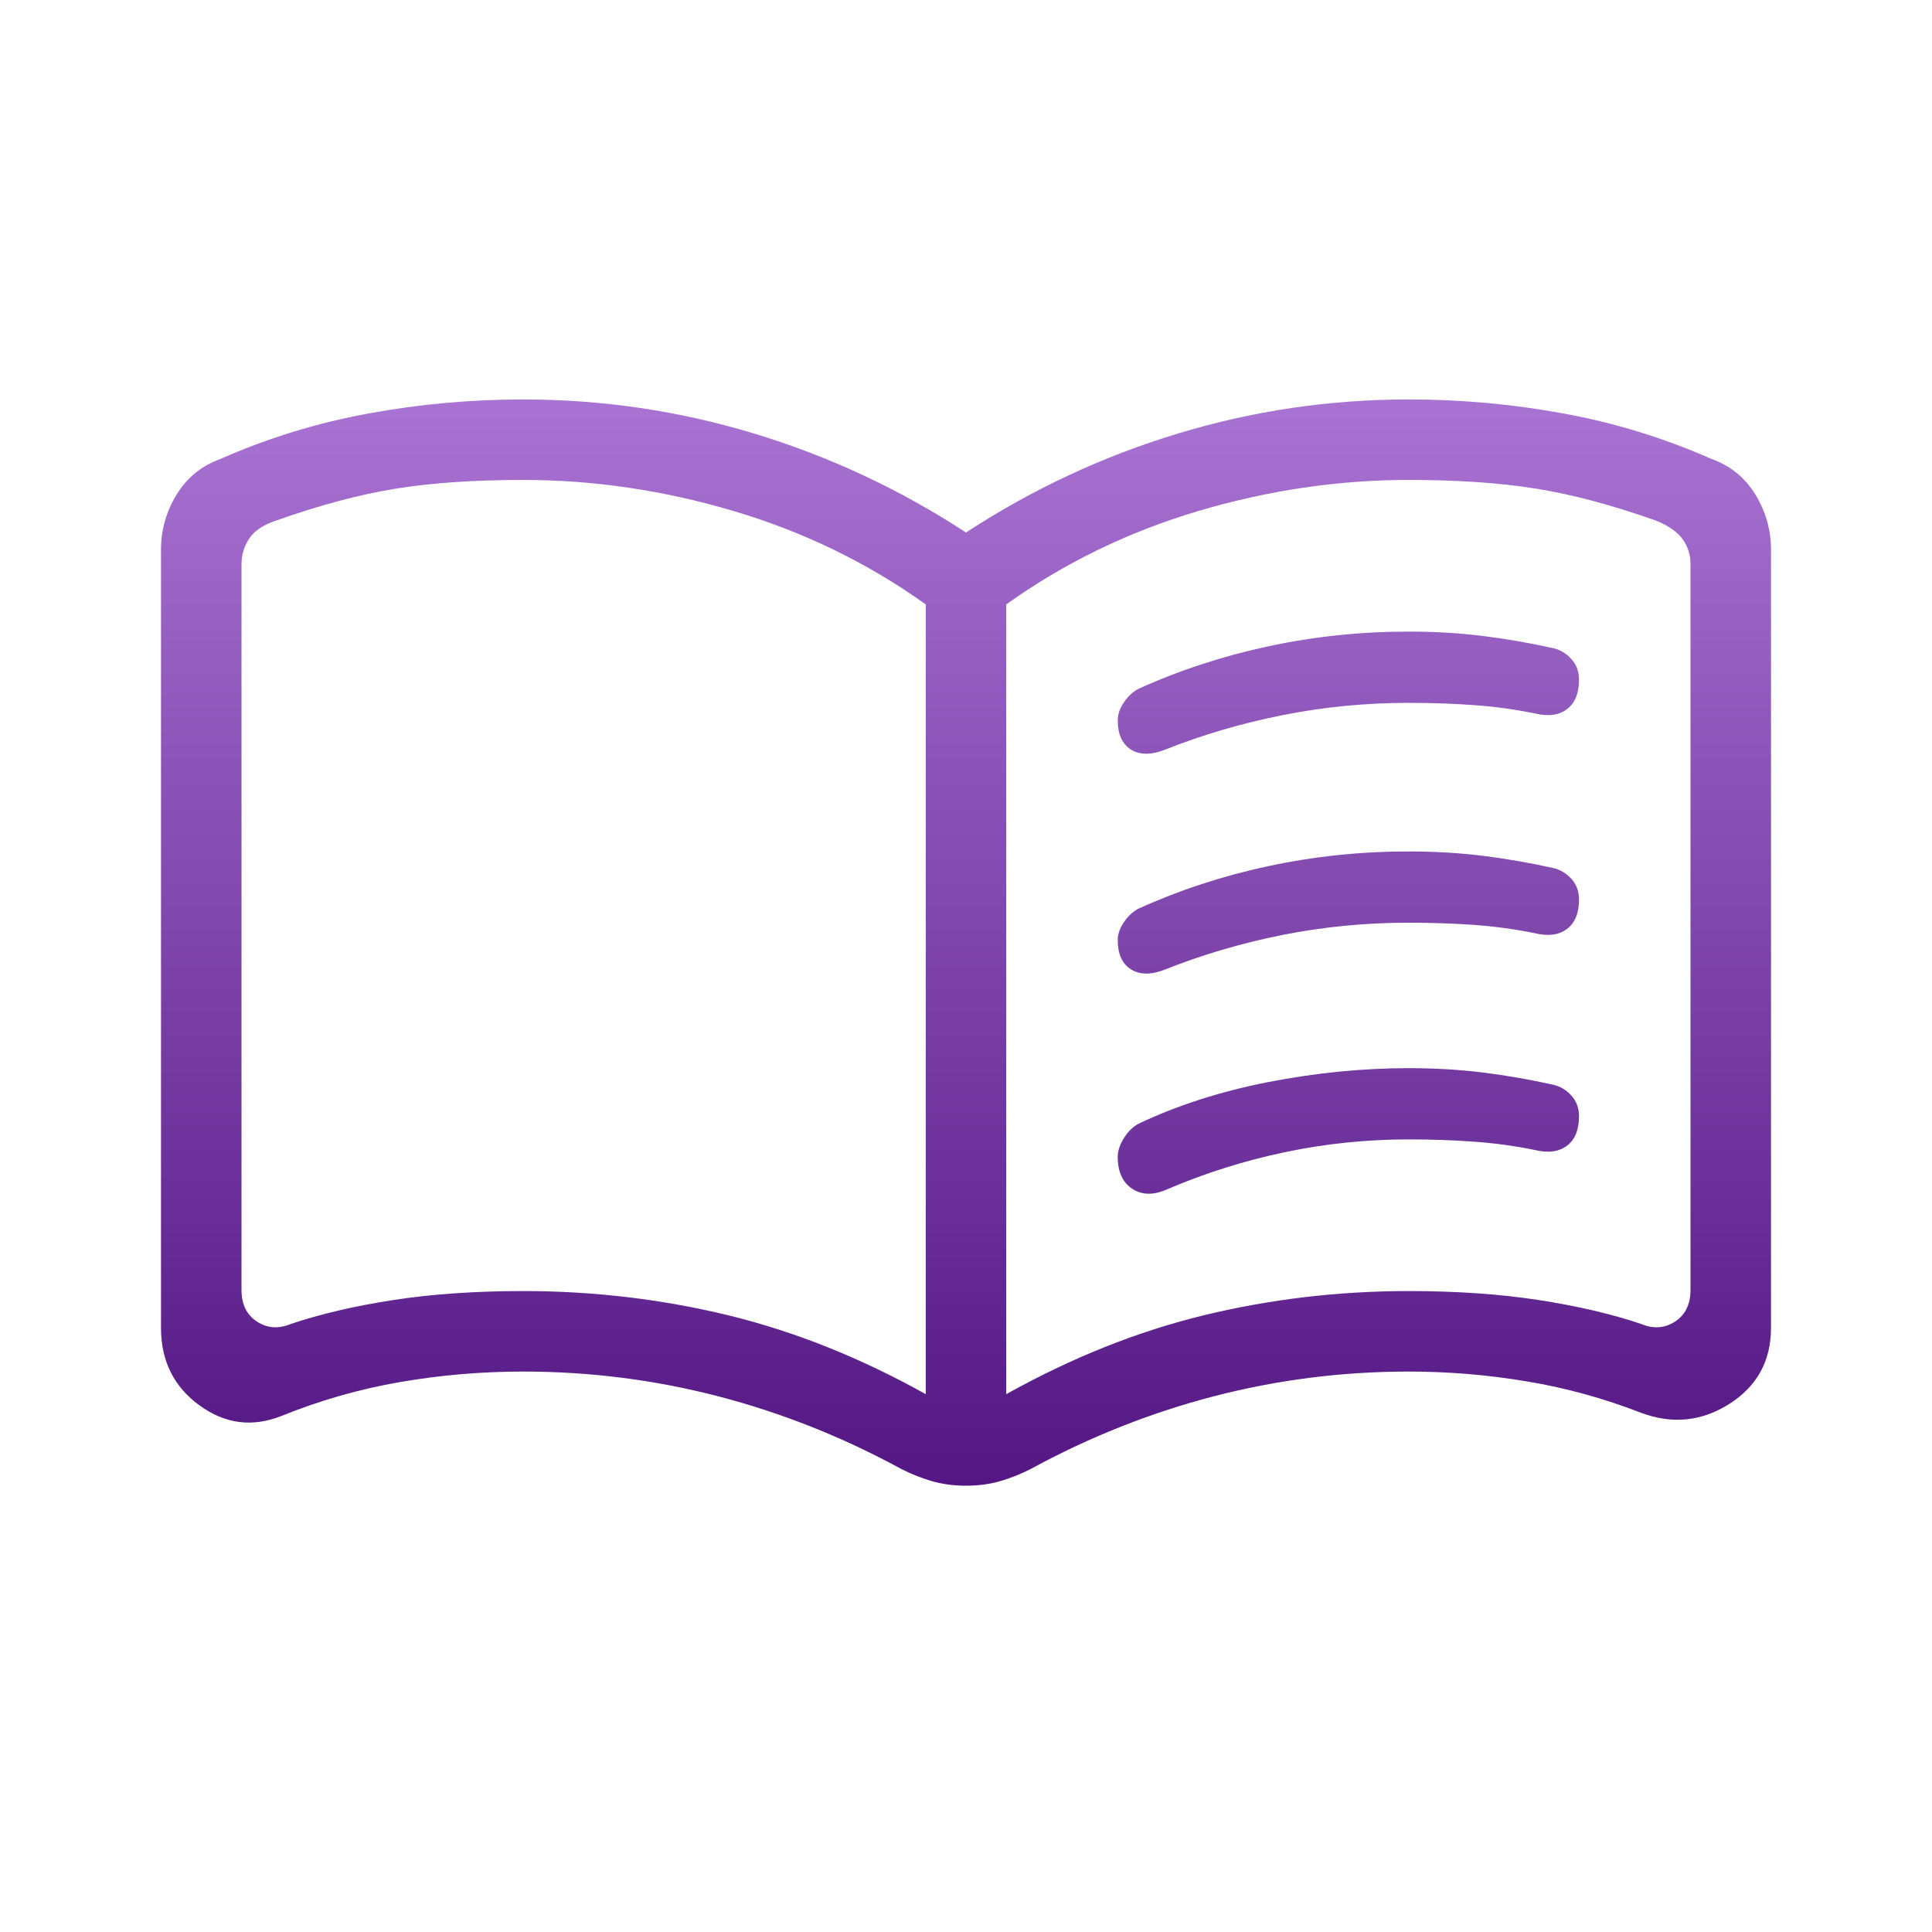 <svg width="24" height="24" viewBox="0 0 24 24" fill="none" xmlns="http://www.w3.org/2000/svg">
<path d="M6.5 16.038C7.373 16.038 8.222 16.139 9.047 16.339C9.872 16.54 10.69 16.867 11.5 17.319V7.508C10.778 6.992 9.983 6.606 9.113 6.348C8.244 6.09 7.373 5.962 6.5 5.962C5.9 5.962 5.375 5.997 4.924 6.069C4.473 6.141 3.973 6.274 3.423 6.469C3.269 6.521 3.16 6.594 3.096 6.69C3.032 6.787 3 6.892 3 7.008V16.023C3 16.203 3.064 16.334 3.192 16.417C3.321 16.501 3.462 16.51 3.615 16.446C3.981 16.323 4.403 16.224 4.882 16.15C5.361 16.076 5.9 16.038 6.5 16.038ZM12.5 17.319C13.31 16.867 14.128 16.54 14.953 16.339C15.778 16.139 16.627 16.038 17.5 16.038C18.1 16.038 18.639 16.076 19.118 16.15C19.597 16.224 20.019 16.323 20.385 16.446C20.538 16.51 20.68 16.501 20.808 16.417C20.936 16.334 21 16.203 21 16.023V7.008C21 6.892 20.968 6.79 20.904 6.7C20.84 6.61 20.731 6.533 20.577 6.469C20.027 6.274 19.527 6.141 19.076 6.069C18.625 5.997 18.1 5.962 17.5 5.962C16.627 5.962 15.756 6.09 14.886 6.348C14.017 6.606 13.222 6.992 12.5 7.508V17.319ZM12 18.456C11.844 18.456 11.7 18.436 11.568 18.397C11.437 18.358 11.312 18.308 11.192 18.246C10.465 17.85 9.708 17.55 8.921 17.345C8.134 17.141 7.327 17.038 6.5 17.038C5.979 17.038 5.468 17.082 4.966 17.169C4.464 17.256 3.976 17.396 3.5 17.588C3.137 17.733 2.796 17.69 2.478 17.458C2.159 17.226 2 16.905 2 16.496V6.831C2 6.583 2.065 6.354 2.195 6.142C2.325 5.931 2.508 5.783 2.742 5.7C3.329 5.441 3.94 5.253 4.575 5.137C5.21 5.02 5.851 4.962 6.5 4.962C7.479 4.962 8.435 5.103 9.366 5.385C10.298 5.667 11.176 6.077 12 6.615C12.824 6.077 13.702 5.667 14.634 5.385C15.565 5.103 16.52 4.962 17.5 4.962C18.149 4.962 18.79 5.02 19.425 5.137C20.06 5.253 20.671 5.441 21.258 5.7C21.492 5.783 21.675 5.931 21.805 6.142C21.935 6.354 22 6.583 22 6.831V16.496C22 16.905 21.828 17.219 21.484 17.439C21.139 17.658 20.773 17.695 20.385 17.55C19.922 17.37 19.449 17.24 18.966 17.16C18.484 17.079 17.995 17.038 17.5 17.038C16.673 17.038 15.866 17.141 15.079 17.345C14.292 17.55 13.535 17.85 12.808 18.246C12.688 18.308 12.563 18.358 12.432 18.397C12.3 18.436 12.156 18.456 12 18.456ZM13.885 8.948C13.885 8.875 13.91 8.801 13.961 8.726C14.011 8.651 14.071 8.595 14.14 8.558C14.649 8.327 15.187 8.151 15.754 8.029C16.32 7.907 16.903 7.846 17.5 7.846C17.82 7.846 18.124 7.864 18.411 7.899C18.697 7.934 18.992 7.985 19.296 8.052C19.382 8.072 19.457 8.117 19.52 8.187C19.584 8.256 19.615 8.342 19.615 8.444C19.615 8.612 19.565 8.734 19.465 8.81C19.365 8.885 19.231 8.903 19.064 8.862C18.817 8.812 18.565 8.777 18.307 8.759C18.048 8.74 17.779 8.731 17.5 8.731C16.964 8.731 16.44 8.782 15.927 8.885C15.414 8.987 14.928 9.131 14.467 9.315C14.296 9.381 14.155 9.379 14.047 9.31C13.939 9.24 13.885 9.12 13.885 8.948ZM13.885 14.371C13.885 14.298 13.91 14.221 13.961 14.139C14.011 14.058 14.071 13.999 14.14 13.961C14.624 13.731 15.162 13.558 15.754 13.442C16.346 13.327 16.928 13.269 17.5 13.269C17.82 13.269 18.124 13.287 18.411 13.322C18.697 13.357 18.992 13.408 19.296 13.475C19.382 13.495 19.457 13.54 19.52 13.61C19.584 13.679 19.615 13.765 19.615 13.867C19.615 14.035 19.565 14.157 19.465 14.233C19.365 14.308 19.231 14.326 19.064 14.285C18.817 14.235 18.565 14.2 18.307 14.182C18.048 14.163 17.779 14.154 17.5 14.154C16.977 14.154 16.462 14.207 15.956 14.314C15.449 14.421 14.966 14.574 14.506 14.771C14.334 14.849 14.188 14.848 14.066 14.768C13.945 14.688 13.885 14.556 13.885 14.371ZM13.885 11.679C13.885 11.606 13.91 11.532 13.961 11.457C14.011 11.382 14.071 11.326 14.14 11.289C14.649 11.058 15.187 10.881 15.754 10.76C16.32 10.638 16.903 10.577 17.5 10.577C17.82 10.577 18.124 10.595 18.411 10.63C18.697 10.665 18.992 10.716 19.296 10.783C19.382 10.803 19.457 10.848 19.52 10.917C19.584 10.987 19.615 11.072 19.615 11.175C19.615 11.343 19.565 11.465 19.465 11.54C19.365 11.616 19.231 11.633 19.064 11.592C18.817 11.542 18.565 11.508 18.307 11.489C18.048 11.471 17.779 11.462 17.5 11.462C16.964 11.462 16.44 11.513 15.927 11.615C15.414 11.718 14.928 11.862 14.467 12.046C14.296 12.112 14.155 12.11 14.047 12.04C13.939 11.971 13.885 11.851 13.885 11.679Z" fill="url(#paint0_linear_41_2)"/>
<defs>
<linearGradient id="paint0_linear_41_2" x1="12" y1="4.962" x2="12" y2="18.456" gradientUnits="userSpaceOnUse">
<stop stop-color="#A973D3"/>
<stop offset="1" stop-color="#531683"/>
</linearGradient>
</defs>
</svg>
